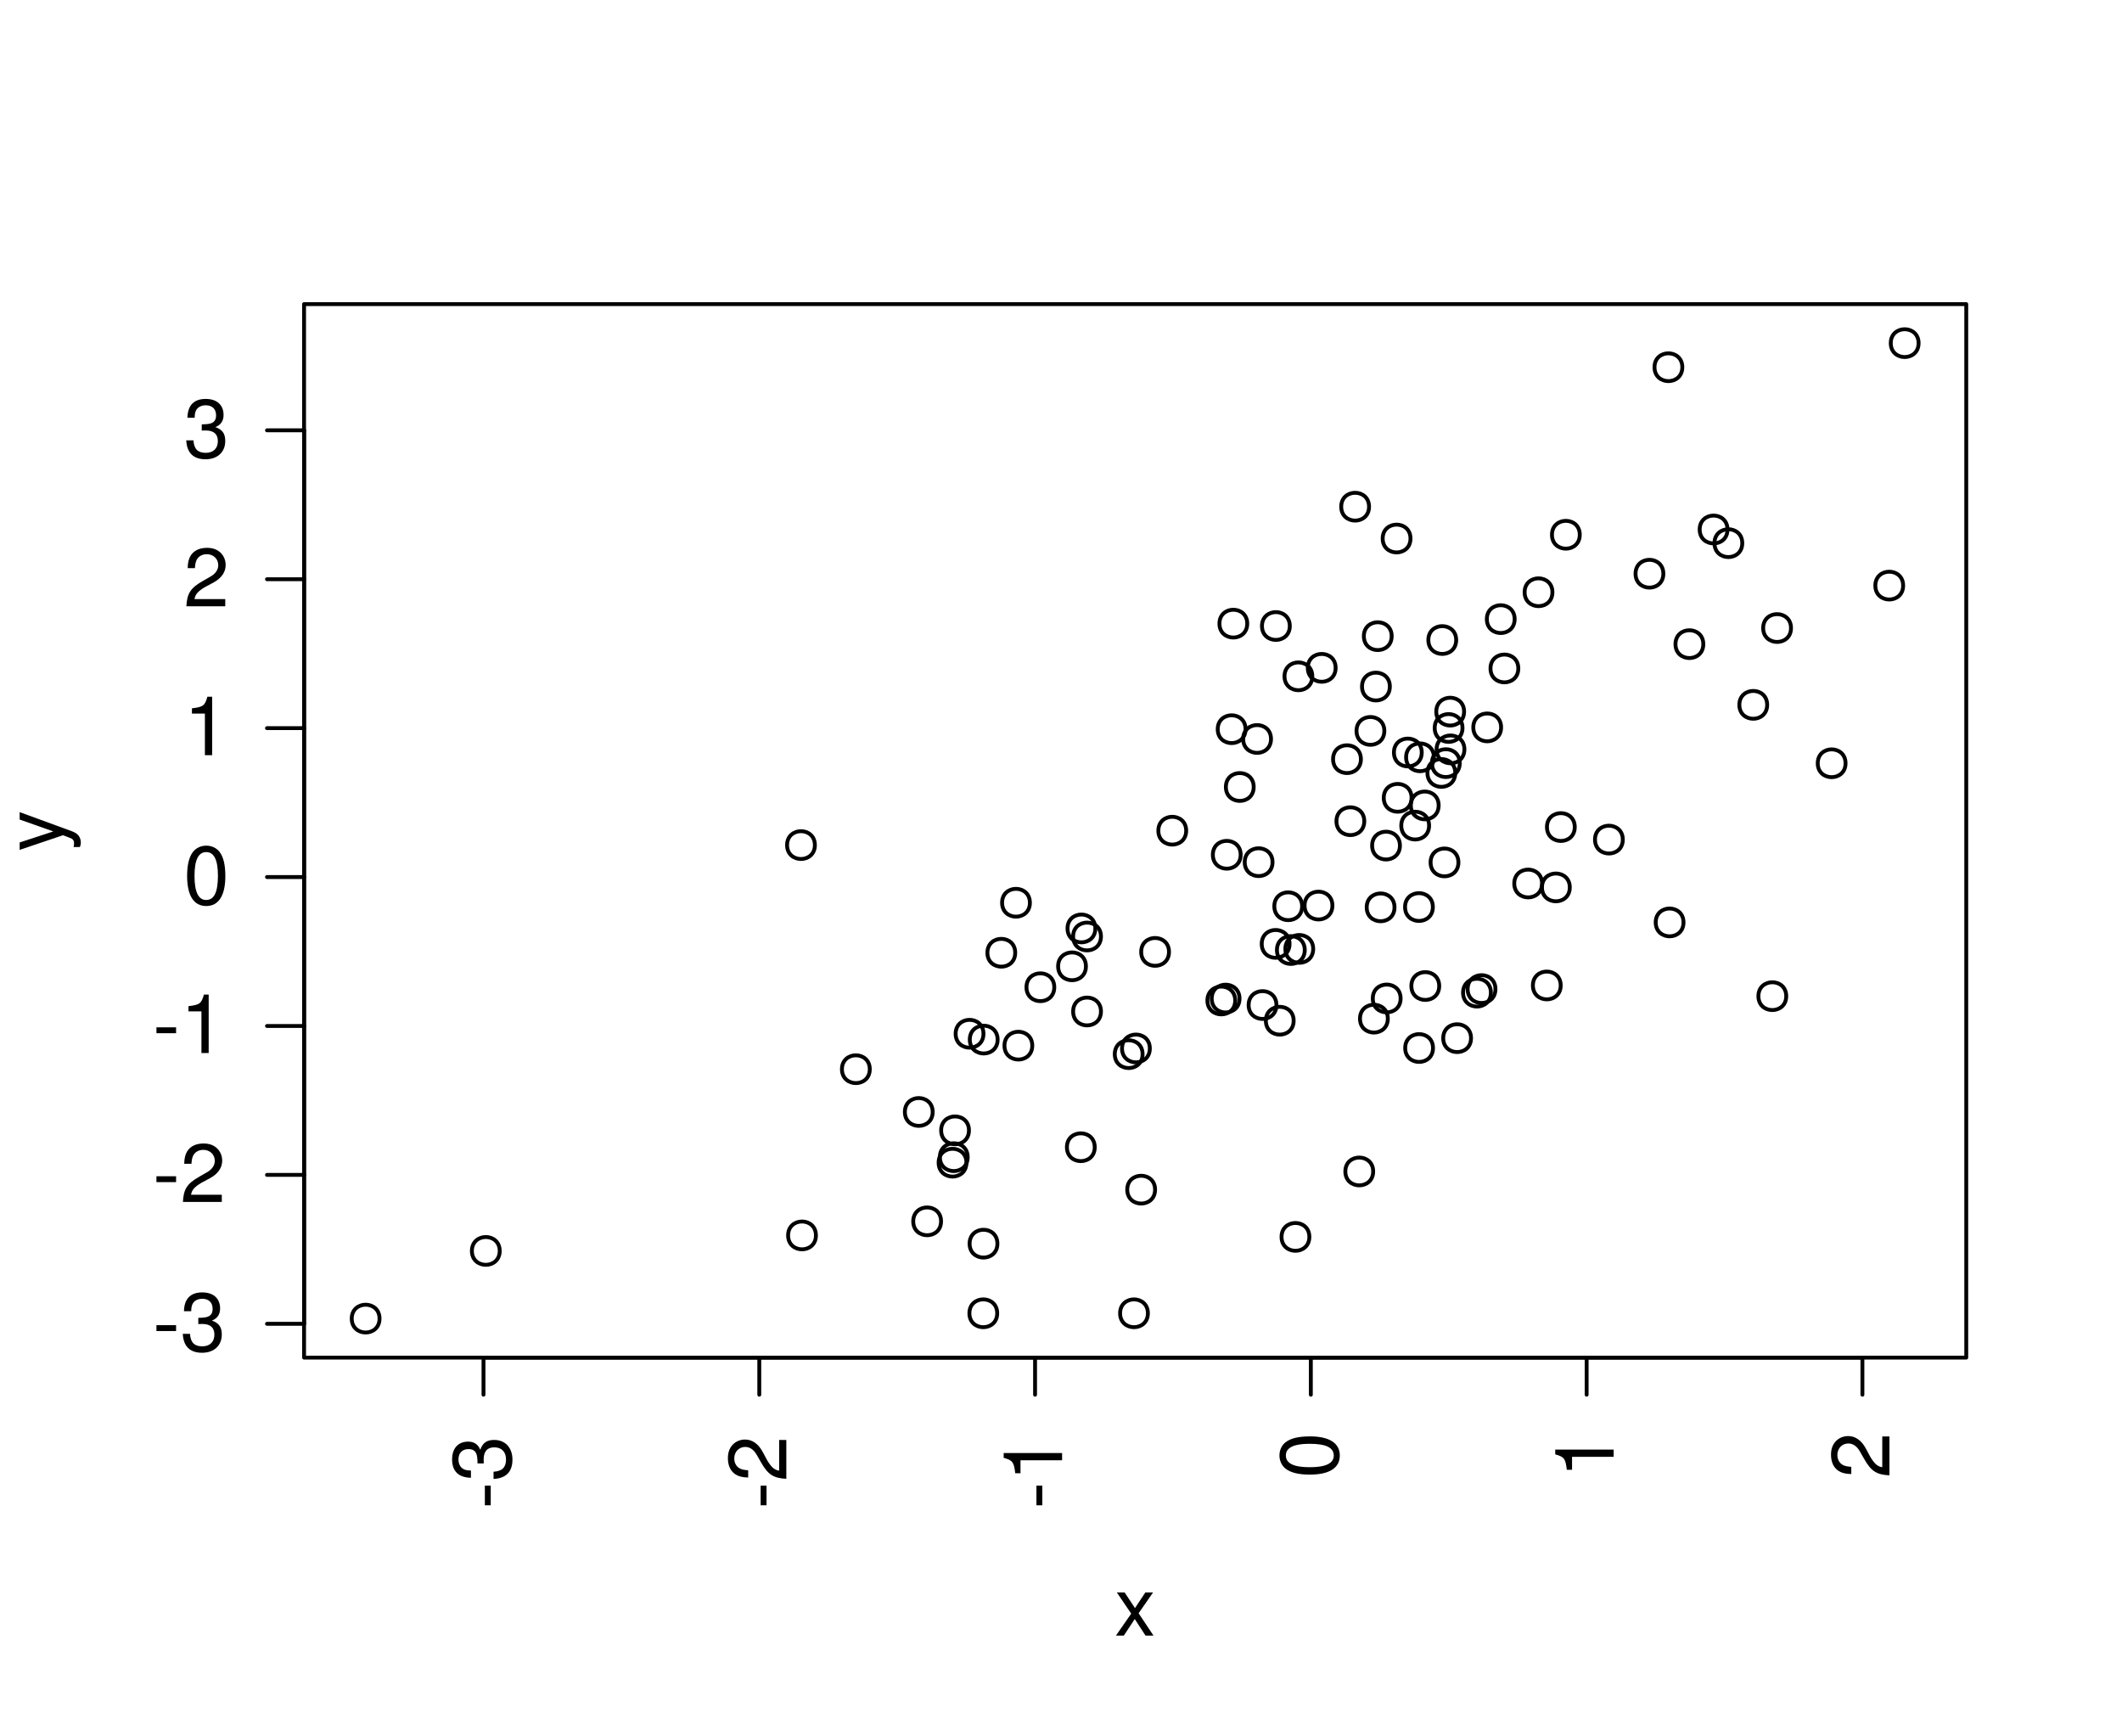 <?xml version="1.0" encoding="UTF-8"?>
<svg xmlns="http://www.w3.org/2000/svg" xmlns:xlink="http://www.w3.org/1999/xlink" width="412pt" height="337pt" viewBox="0 0 412 337" version="1.1">
<defs>
<g>
<symbol overflow="visible" id="glyph0-0">
<path style="stroke:none;" d="M -4.984 -4.547 L -4.984 -0.734 L -3.844 -0.734 L -3.844 -4.547 Z M -4.984 -4.547 "/>
</symbol>
<symbol overflow="visible" id="glyph0-1">
<path style="stroke:none;" d="M -5.203 -3.531 L -5.203 -3.719 L -5.219 -4.297 C -5.219 -5.859 -4.516 -6.656 -3.156 -6.656 C -1.734 -6.656 -0.875 -5.781 -0.875 -4.297 C -0.875 -2.766 -1.641 -2.016 -3.297 -1.922 L -3.297 -0.516 C -2.391 -0.578 -1.797 -0.734 -1.281 -1.016 C -0.188 -1.578 0.375 -2.703 0.375 -4.25 C 0.375 -6.594 -1.031 -8.094 -3.172 -8.094 C -4.609 -8.094 -5.406 -7.531 -5.875 -6.172 C -6.281 -7.234 -7.094 -7.766 -8.219 -7.766 C -10.172 -7.766 -11.344 -6.469 -11.344 -4.297 C -11.344 -2.016 -10.094 -0.797 -7.688 -0.75 L -7.688 -2.156 C -8.375 -2.172 -8.75 -2.234 -9.109 -2.422 C -9.734 -2.734 -10.109 -3.438 -10.109 -4.312 C -10.109 -5.562 -9.375 -6.312 -8.172 -6.312 C -7.375 -6.312 -6.891 -6.031 -6.641 -5.406 C -6.484 -5.031 -6.422 -4.531 -6.406 -3.531 Z M -5.203 -3.531 "/>
</symbol>
<symbol overflow="visible" id="glyph0-2">
<path style="stroke:none;" d="M -1.391 -8.094 L -1.391 -2.125 C -2.312 -2.266 -2.906 -2.781 -3.734 -4.172 L -4.594 -5.781 C -5.453 -7.359 -6.625 -8.172 -8.016 -8.172 C -8.953 -8.172 -9.844 -7.797 -10.453 -7.125 C -11.062 -6.453 -11.344 -5.609 -11.344 -4.547 C -11.344 -3.109 -10.828 -2.031 -9.875 -1.406 C -9.266 -1.016 -8.562 -0.828 -7.406 -0.797 L -7.406 -2.203 C -8.172 -2.25 -8.641 -2.359 -9.016 -2.547 C -9.703 -2.906 -10.109 -3.641 -10.109 -4.5 C -10.109 -5.781 -9.203 -6.734 -7.984 -6.734 C -7.094 -6.734 -6.312 -6.203 -5.75 -5.203 L -4.906 -3.734 C -3.562 -1.359 -2.5 -0.672 0 -0.547 L 0 -8.094 Z M -1.391 -8.094 "/>
</symbol>
<symbol overflow="visible" id="glyph0-3">
<path style="stroke:none;" d="M -8.078 -4.141 L 0 -4.141 L 0 -5.547 L -11.344 -5.547 L -11.344 -4.625 C -9.594 -4.125 -9.359 -3.812 -9.094 -1.625 L -8.078 -1.625 Z M -8.078 -4.141 "/>
</symbol>
<symbol overflow="visible" id="glyph0-4">
<path style="stroke:none;" d="M -11.344 -4.406 C -11.344 -3.344 -10.875 -2.391 -10.094 -1.797 C -9.109 -1.062 -7.578 -0.688 -5.484 -0.688 C -1.656 -0.688 0.375 -1.969 0.375 -4.406 C 0.375 -6.797 -1.656 -8.109 -5.391 -8.109 C -7.594 -8.109 -9.078 -7.766 -10.094 -7.016 C -10.891 -6.422 -11.344 -5.469 -11.344 -4.406 Z M -10.094 -4.406 C -10.094 -5.922 -8.562 -6.672 -5.516 -6.672 C -2.297 -6.672 -0.797 -5.938 -0.797 -4.375 C -0.797 -2.875 -2.375 -2.125 -5.469 -2.125 C -8.578 -2.125 -10.094 -2.875 -10.094 -4.406 Z M -10.094 -4.406 "/>
</symbol>
<symbol overflow="visible" id="glyph0-5">
<path style="stroke:none;" d="M -8.391 -6.203 L -1.859 -3.891 L -8.391 -1.75 L -8.391 -0.312 L 0.031 -3.156 L 1.359 -2.641 C 1.953 -2.438 2.172 -2.125 2.172 -1.562 C 2.172 -1.375 2.141 -1.156 2.078 -0.859 L 3.281 -0.859 C 3.422 -1.141 3.484 -1.406 3.484 -1.766 C 3.484 -2.188 3.344 -2.656 3.094 -3.016 C 2.781 -3.422 2.438 -3.656 1.766 -3.922 L -8.391 -7.641 Z M -8.391 -6.203 "/>
</symbol>
<symbol overflow="visible" id="glyph1-0">
<path style="stroke:none;" d="M 4.547 -4.984 L 0.734 -4.984 L 0.734 -3.844 L 4.547 -3.844 Z M 4.547 -4.984 "/>
</symbol>
<symbol overflow="visible" id="glyph1-1">
<path style="stroke:none;" d="M 3.531 -5.203 L 3.719 -5.203 L 4.297 -5.219 C 5.859 -5.219 6.656 -4.516 6.656 -3.156 C 6.656 -1.734 5.781 -0.875 4.297 -0.875 C 2.766 -0.875 2.016 -1.641 1.922 -3.297 L 0.516 -3.297 C 0.578 -2.391 0.734 -1.797 1.016 -1.281 C 1.578 -0.188 2.703 0.375 4.25 0.375 C 6.594 0.375 8.094 -1.031 8.094 -3.172 C 8.094 -4.609 7.531 -5.406 6.172 -5.875 C 7.234 -6.281 7.766 -7.094 7.766 -8.219 C 7.766 -10.172 6.469 -11.344 4.297 -11.344 C 2.016 -11.344 0.797 -10.094 0.75 -7.688 L 2.156 -7.688 C 2.172 -8.375 2.234 -8.75 2.422 -9.109 C 2.734 -9.734 3.438 -10.109 4.312 -10.109 C 5.562 -10.109 6.312 -9.375 6.312 -8.172 C 6.312 -7.375 6.031 -6.891 5.406 -6.641 C 5.031 -6.484 4.531 -6.422 3.531 -6.406 Z M 3.531 -5.203 "/>
</symbol>
<symbol overflow="visible" id="glyph1-2">
<path style="stroke:none;" d="M 8.094 -1.391 L 2.125 -1.391 C 2.266 -2.312 2.781 -2.906 4.172 -3.734 L 5.781 -4.594 C 7.359 -5.453 8.172 -6.625 8.172 -8.016 C 8.172 -8.953 7.797 -9.844 7.125 -10.453 C 6.453 -11.062 5.609 -11.344 4.547 -11.344 C 3.109 -11.344 2.031 -10.828 1.406 -9.875 C 1.016 -9.266 0.828 -8.562 0.797 -7.406 L 2.203 -7.406 C 2.25 -8.172 2.359 -8.641 2.547 -9.016 C 2.906 -9.703 3.641 -10.109 4.5 -10.109 C 5.781 -10.109 6.734 -9.203 6.734 -7.984 C 6.734 -7.094 6.203 -6.312 5.203 -5.75 L 3.734 -4.906 C 1.359 -3.562 0.672 -2.5 0.547 0 L 8.094 0 Z M 8.094 -1.391 "/>
</symbol>
<symbol overflow="visible" id="glyph1-3">
<path style="stroke:none;" d="M 4.141 -8.078 L 4.141 0 L 5.547 0 L 5.547 -11.344 L 4.625 -11.344 C 4.125 -9.594 3.812 -9.359 1.625 -9.094 L 1.625 -8.078 Z M 4.141 -8.078 "/>
</symbol>
<symbol overflow="visible" id="glyph1-4">
<path style="stroke:none;" d="M 4.406 -11.344 C 3.344 -11.344 2.391 -10.875 1.797 -10.094 C 1.062 -9.109 0.688 -7.578 0.688 -5.484 C 0.688 -1.656 1.969 0.375 4.406 0.375 C 6.797 0.375 8.109 -1.656 8.109 -5.391 C 8.109 -7.594 7.766 -9.078 7.016 -10.094 C 6.422 -10.891 5.469 -11.344 4.406 -11.344 Z M 4.406 -10.094 C 5.922 -10.094 6.672 -8.562 6.672 -5.516 C 6.672 -2.297 5.938 -0.797 4.375 -0.797 C 2.875 -0.797 2.125 -2.375 2.125 -5.469 C 2.125 -8.578 2.875 -10.094 4.406 -10.094 Z M 4.406 -10.094 "/>
</symbol>
<symbol overflow="visible" id="glyph1-5">
<path style="stroke:none;" d="M 4.672 -4.344 L 7.484 -8.391 L 5.984 -8.391 L 3.969 -5.344 L 1.953 -8.391 L 0.438 -8.391 L 3.234 -4.266 L 0.266 0 L 1.797 0 L 3.922 -3.219 L 6.016 0 L 7.562 0 Z M 4.672 -4.344 "/>
</symbol>
</g>
<clipPath id="clip1">
  <path d="M 59.039 59.039 L 382.758 59.039 L 382.758 264.559 L 59.039 264.559 Z M 59.039 59.039 "/>
</clipPath>
</defs>
<g id="surface119">
<rect x="0" y="0" width="412" height="337" style="fill:rgb(100%,100%,100%);fill-opacity:1;stroke:none;"/>
<g clip-path="url(#clip1)" clip-rule="nonzero">
<path style="fill:none;stroke-width:0.75;stroke-linecap:round;stroke-linejoin:round;stroke:rgb(0%,0%,0%);stroke-opacity:1;stroke-miterlimit:10;" d="M 294.789 129.77 C 294.789 133.367 289.391 133.367 289.391 129.77 C 289.391 126.168 294.789 126.168 294.789 129.77 "/>
<path style="fill:none;stroke-width:0.75;stroke-linecap:round;stroke-linejoin:round;stroke:rgb(0%,0%,0%);stroke-opacity:1;stroke-miterlimit:10;" d="M 282.551 150.055 C 282.551 153.656 277.148 153.656 277.148 150.055 C 277.148 146.457 282.551 146.457 282.551 150.055 "/>
<path style="fill:none;stroke-width:0.75;stroke-linecap:round;stroke-linejoin:round;stroke:rgb(0%,0%,0%);stroke-opacity:1;stroke-miterlimit:10;" d="M 168.871 207.566 C 168.871 211.168 163.469 211.168 163.469 207.566 C 163.469 203.969 168.871 203.969 168.871 207.566 "/>
<path style="fill:none;stroke-width:0.75;stroke-linecap:round;stroke-linejoin:round;stroke:rgb(0%,0%,0%);stroke-opacity:1;stroke-miterlimit:10;" d="M 306.723 103.812 C 306.723 107.414 301.324 107.414 301.324 103.812 C 301.324 100.211 306.723 100.211 306.723 103.812 "/>
<path style="fill:none;stroke-width:0.75;stroke-linecap:round;stroke-linejoin:round;stroke:rgb(0%,0%,0%);stroke-opacity:1;stroke-miterlimit:10;" d="M 212.668 180.242 C 212.668 183.84 207.266 183.84 207.266 180.242 C 207.266 176.641 212.668 176.641 212.668 180.242 "/>
<path style="fill:none;stroke-width:0.75;stroke-linecap:round;stroke-linejoin:round;stroke:rgb(0%,0%,0%);stroke-opacity:1;stroke-miterlimit:10;" d="M 200.422 202.996 C 200.422 206.594 195.023 206.594 195.023 202.996 C 195.023 199.395 200.422 199.395 200.422 202.996 "/>
<path style="fill:none;stroke-width:0.75;stroke-linecap:round;stroke-linejoin:round;stroke:rgb(0%,0%,0%);stroke-opacity:1;stroke-miterlimit:10;" d="M 326.863 179.07 C 326.863 182.672 321.465 182.672 321.465 179.07 C 321.465 175.473 326.863 175.473 326.863 179.07 "/>
<path style="fill:none;stroke-width:0.75;stroke-linecap:round;stroke-linejoin:round;stroke:rgb(0%,0%,0%);stroke-opacity:1;stroke-miterlimit:10;" d="M 187.641 225.715 C 187.641 229.316 182.242 229.316 182.242 225.715 C 182.242 222.117 187.641 222.117 187.641 225.715 "/>
<path style="fill:none;stroke-width:0.75;stroke-linecap:round;stroke-linejoin:round;stroke:rgb(0%,0%,0%);stroke-opacity:1;stroke-miterlimit:10;" d="M 283.418 148.148 C 283.418 151.75 278.02 151.75 278.02 148.148 C 278.02 144.551 283.418 144.551 283.418 148.148 "/>
<path style="fill:none;stroke-width:0.75;stroke-linecap:round;stroke-linejoin:round;stroke:rgb(0%,0%,0%);stroke-opacity:1;stroke-miterlimit:10;" d="M 330.707 125.051 C 330.707 128.652 325.305 128.652 325.305 125.051 C 325.305 121.453 330.707 121.453 330.707 125.051 "/>
<path style="fill:none;stroke-width:0.75;stroke-linecap:round;stroke-linejoin:round;stroke:rgb(0%,0%,0%);stroke-opacity:1;stroke-miterlimit:10;" d="M 278.406 147.02 C 278.406 150.617 273.004 150.617 273.004 147.02 C 273.004 143.418 278.406 143.418 278.406 147.02 "/>
<path style="fill:none;stroke-width:0.75;stroke-linecap:round;stroke-linejoin:round;stroke:rgb(0%,0%,0%);stroke-opacity:1;stroke-miterlimit:10;" d="M 290.352 192.016 C 290.352 195.613 284.953 195.613 284.953 192.016 C 284.953 188.414 290.352 188.414 290.352 192.016 "/>
<path style="fill:none;stroke-width:0.75;stroke-linecap:round;stroke-linejoin:round;stroke:rgb(0%,0%,0%);stroke-opacity:1;stroke-miterlimit:10;" d="M 283.953 141.324 C 283.953 144.926 278.555 144.926 278.555 141.324 C 278.555 137.727 283.953 137.727 283.953 141.324 "/>
<path style="fill:none;stroke-width:0.75;stroke-linecap:round;stroke-linejoin:round;stroke:rgb(0%,0%,0%);stroke-opacity:1;stroke-miterlimit:10;" d="M 278.199 176.086 C 278.199 179.688 272.801 179.688 272.801 176.086 C 272.801 172.488 278.199 172.488 278.199 176.086 "/>
<path style="fill:none;stroke-width:0.75;stroke-linecap:round;stroke-linejoin:round;stroke:rgb(0%,0%,0%);stroke-opacity:1;stroke-miterlimit:10;" d="M 279.43 191.418 C 279.43 195.02 274.027 195.02 274.027 191.418 C 274.027 187.82 279.43 187.82 279.43 191.418 "/>
<path style="fill:none;stroke-width:0.75;stroke-linecap:round;stroke-linejoin:round;stroke:rgb(0%,0%,0%);stroke-opacity:1;stroke-miterlimit:10;" d="M 291.449 141.211 C 291.449 144.812 286.051 144.812 286.051 141.211 C 286.051 137.609 291.449 137.609 291.449 141.211 "/>
<path style="fill:none;stroke-width:0.75;stroke-linecap:round;stroke-linejoin:round;stroke:rgb(0%,0%,0%);stroke-opacity:1;stroke-miterlimit:10;" d="M 212.551 222.715 C 212.551 226.316 207.148 226.316 207.148 222.715 C 207.148 219.117 212.551 219.117 212.551 222.715 "/>
<path style="fill:none;stroke-width:0.75;stroke-linecap:round;stroke-linejoin:round;stroke:rgb(0%,0%,0%);stroke-opacity:1;stroke-miterlimit:10;" d="M 193.613 254.953 C 193.613 258.555 188.215 258.555 188.215 254.953 C 188.215 251.352 193.613 251.352 193.613 254.953 "/>
<path style="fill:none;stroke-width:0.75;stroke-linecap:round;stroke-linejoin:round;stroke:rgb(0%,0%,0%);stroke-opacity:1;stroke-miterlimit:10;" d="M 266.609 227.418 C 266.609 231.02 261.207 231.02 261.207 227.418 C 261.207 223.82 266.609 223.82 266.609 227.418 "/>
<path style="fill:none;stroke-width:0.75;stroke-linecap:round;stroke-linejoin:round;stroke:rgb(0%,0%,0%);stroke-opacity:1;stroke-miterlimit:10;" d="M 240.883 165.941 C 240.883 169.539 235.484 169.539 235.484 165.941 C 235.484 162.34 240.883 162.34 240.883 165.941 "/>
<path style="fill:none;stroke-width:0.75;stroke-linecap:round;stroke-linejoin:round;stroke:rgb(0%,0%,0%);stroke-opacity:1;stroke-miterlimit:10;" d="M 254.793 131.297 C 254.793 134.898 249.395 134.898 249.395 131.297 C 249.395 127.695 254.793 127.695 254.793 131.297 "/>
<path style="fill:none;stroke-width:0.75;stroke-linecap:round;stroke-linejoin:round;stroke:rgb(0%,0%,0%);stroke-opacity:1;stroke-miterlimit:10;" d="M 181.086 215.871 C 181.086 219.469 175.688 219.469 175.688 215.871 C 175.688 212.27 181.086 212.27 181.086 215.871 "/>
<path style="fill:none;stroke-width:0.75;stroke-linecap:round;stroke-linejoin:round;stroke:rgb(0%,0%,0%);stroke-opacity:1;stroke-miterlimit:10;" d="M 197.109 184.961 C 197.109 188.562 191.711 188.562 191.711 184.961 C 191.711 181.363 197.109 181.363 197.109 184.961 "/>
<path style="fill:none;stroke-width:0.75;stroke-linecap:round;stroke-linejoin:round;stroke:rgb(0%,0%,0%);stroke-opacity:1;stroke-miterlimit:10;" d="M 182.711 237.102 C 182.711 240.703 177.309 240.703 177.309 237.102 C 177.309 233.504 182.711 233.504 182.711 237.102 "/>
<path style="fill:none;stroke-width:0.75;stroke-linecap:round;stroke-linejoin:round;stroke:rgb(0%,0%,0%);stroke-opacity:1;stroke-miterlimit:10;" d="M 73.691 255.984 C 73.691 259.586 68.293 259.586 68.293 255.984 C 68.293 252.387 73.691 252.387 73.691 255.984 "/>
<path style="fill:none;stroke-width:0.75;stroke-linecap:round;stroke-linejoin:round;stroke:rgb(0%,0%,0%);stroke-opacity:1;stroke-miterlimit:10;" d="M 284.324 145.48 C 284.324 149.082 278.926 149.082 278.926 145.48 C 278.926 141.879 284.324 141.879 284.324 145.48 "/>
<path style="fill:none;stroke-width:0.75;stroke-linecap:round;stroke-linejoin:round;stroke:rgb(0%,0%,0%);stroke-opacity:1;stroke-miterlimit:10;" d="M 224.266 230.949 C 224.266 234.551 218.863 234.551 218.863 230.949 C 218.863 227.352 224.266 227.352 224.266 230.949 "/>
<path style="fill:none;stroke-width:0.75;stroke-linecap:round;stroke-linejoin:round;stroke:rgb(0%,0%,0%);stroke-opacity:1;stroke-miterlimit:10;" d="M 305.75 160.559 C 305.75 164.16 300.352 164.16 300.352 160.559 C 300.352 156.961 305.75 156.961 305.75 160.559 "/>
<path style="fill:none;stroke-width:0.75;stroke-linecap:round;stroke-linejoin:round;stroke:rgb(0%,0%,0%);stroke-opacity:1;stroke-miterlimit:10;" d="M 343.105 136.836 C 343.105 140.434 337.707 140.434 337.707 136.836 C 337.707 133.234 343.105 133.234 343.105 136.836 "/>
<path style="fill:none;stroke-width:0.75;stroke-linecap:round;stroke-linejoin:round;stroke:rgb(0%,0%,0%);stroke-opacity:1;stroke-miterlimit:10;" d="M 335.406 102.793 C 335.406 106.395 330.004 106.395 330.004 102.793 C 330.004 99.191 335.406 99.191 335.406 102.793 "/>
<path style="fill:none;stroke-width:0.75;stroke-linecap:round;stroke-linejoin:round;stroke:rgb(0%,0%,0%);stroke-opacity:1;stroke-miterlimit:10;" d="M 326.633 71.289 C 326.633 74.891 321.234 74.891 321.234 71.289 C 321.234 67.691 326.633 67.691 326.633 71.289 "/>
<path style="fill:none;stroke-width:0.75;stroke-linecap:round;stroke-linejoin:round;stroke:rgb(0%,0%,0%);stroke-opacity:1;stroke-miterlimit:10;" d="M 97.023 242.848 C 97.023 246.445 91.621 246.445 91.621 242.848 C 91.621 239.246 97.023 239.246 97.023 242.848 "/>
<path style="fill:none;stroke-width:0.75;stroke-linecap:round;stroke-linejoin:round;stroke:rgb(0%,0%,0%);stroke-opacity:1;stroke-miterlimit:10;" d="M 252.816 175.934 C 252.816 179.531 247.418 179.531 247.418 175.934 C 247.418 172.332 252.816 172.332 252.816 175.934 "/>
<path style="fill:none;stroke-width:0.75;stroke-linecap:round;stroke-linejoin:round;stroke:rgb(0%,0%,0%);stroke-opacity:1;stroke-miterlimit:10;" d="M 213.758 181.805 C 213.758 185.406 208.355 185.406 208.355 181.805 C 208.355 178.207 213.758 178.207 213.758 181.805 "/>
<path style="fill:none;stroke-width:0.75;stroke-linecap:round;stroke-linejoin:round;stroke:rgb(0%,0%,0%);stroke-opacity:1;stroke-miterlimit:10;" d="M 193.652 241.438 C 193.652 245.039 188.254 245.039 188.254 241.438 C 188.254 237.836 193.652 237.836 193.652 241.438 "/>
<path style="fill:none;stroke-width:0.75;stroke-linecap:round;stroke-linejoin:round;stroke:rgb(0%,0%,0%);stroke-opacity:1;stroke-miterlimit:10;" d="M 270.203 123.5 C 270.203 127.102 264.801 127.102 264.801 123.5 C 264.801 119.902 270.203 119.902 270.203 123.5 "/>
<path style="fill:none;stroke-width:0.75;stroke-linecap:round;stroke-linejoin:round;stroke:rgb(0%,0%,0%);stroke-opacity:1;stroke-miterlimit:10;" d="M 199.961 175.254 C 199.961 178.855 194.562 178.855 194.562 175.254 C 194.562 171.652 199.961 171.652 199.961 175.254 "/>
<path style="fill:none;stroke-width:0.75;stroke-linecap:round;stroke-linejoin:round;stroke:rgb(0%,0%,0%);stroke-opacity:1;stroke-miterlimit:10;" d="M 269.848 133.281 C 269.848 136.883 264.445 136.883 264.445 133.281 C 264.445 129.684 269.848 129.684 269.848 133.281 "/>
<path style="fill:none;stroke-width:0.75;stroke-linecap:round;stroke-linejoin:round;stroke:rgb(0%,0%,0%);stroke-opacity:1;stroke-miterlimit:10;" d="M 250.375 183.242 C 250.375 186.844 244.973 186.844 244.973 183.242 C 244.973 179.641 250.375 179.641 250.375 183.242 "/>
<path style="fill:none;stroke-width:0.75;stroke-linecap:round;stroke-linejoin:round;stroke:rgb(0%,0%,0%);stroke-opacity:1;stroke-miterlimit:10;" d="M 226.969 184.793 C 226.969 188.395 221.57 188.395 221.57 184.793 C 221.57 181.195 226.969 181.195 226.969 184.793 "/>
<path style="fill:none;stroke-width:0.75;stroke-linecap:round;stroke-linejoin:round;stroke:rgb(0%,0%,0%);stroke-opacity:1;stroke-miterlimit:10;" d="M 243.414 152.781 C 243.414 156.383 238.012 156.383 238.012 152.781 C 238.012 149.18 243.414 149.18 243.414 152.781 "/>
<path style="fill:none;stroke-width:0.75;stroke-linecap:round;stroke-linejoin:round;stroke:rgb(0%,0%,0%);stroke-opacity:1;stroke-miterlimit:10;" d="M 338.273 105.445 C 338.273 109.047 332.875 109.047 332.875 105.445 C 332.875 101.844 338.273 101.844 338.273 105.445 "/>
<path style="fill:none;stroke-width:0.75;stroke-linecap:round;stroke-linejoin:round;stroke:rgb(0%,0%,0%);stroke-opacity:1;stroke-miterlimit:10;" d="M 241.832 141.562 C 241.832 145.16 236.43 145.16 236.43 141.562 C 236.43 137.961 241.832 137.961 241.832 141.562 "/>
<path style="fill:none;stroke-width:0.75;stroke-linecap:round;stroke-linejoin:round;stroke:rgb(0%,0%,0%);stroke-opacity:1;stroke-miterlimit:10;" d="M 269.453 197.754 C 269.453 201.355 264.051 201.355 264.051 197.754 C 264.051 194.152 269.453 194.152 269.453 197.754 "/>
<path style="fill:none;stroke-width:0.75;stroke-linecap:round;stroke-linejoin:round;stroke:rgb(0%,0%,0%);stroke-opacity:1;stroke-miterlimit:10;" d="M 247.828 195.113 C 247.828 198.711 242.43 198.711 242.43 195.113 C 242.43 191.512 247.828 191.512 247.828 195.113 "/>
<path style="fill:none;stroke-width:0.75;stroke-linecap:round;stroke-linejoin:round;stroke:rgb(0%,0%,0%);stroke-opacity:1;stroke-miterlimit:10;" d="M 322.949 111.379 C 322.949 114.977 317.551 114.977 317.551 111.379 C 317.551 107.777 322.949 107.777 322.949 111.379 "/>
<path style="fill:none;stroke-width:0.75;stroke-linecap:round;stroke-linejoin:round;stroke:rgb(0%,0%,0%);stroke-opacity:1;stroke-miterlimit:10;" d="M 210.84 187.594 C 210.84 191.195 205.441 191.195 205.441 187.594 C 205.441 183.996 210.84 183.996 210.84 187.594 "/>
<path style="fill:none;stroke-width:0.75;stroke-linecap:round;stroke-linejoin:round;stroke:rgb(0%,0%,0%);stroke-opacity:1;stroke-miterlimit:10;" d="M 315.078 162.992 C 315.078 166.594 309.68 166.594 309.68 162.992 C 309.68 159.395 315.078 159.395 315.078 162.992 "/>
<path style="fill:none;stroke-width:0.75;stroke-linecap:round;stroke-linejoin:round;stroke:rgb(0%,0%,0%);stroke-opacity:1;stroke-miterlimit:10;" d="M 254.965 184.215 C 254.965 187.812 249.566 187.812 249.566 184.215 C 249.566 180.613 254.965 180.613 254.965 184.215 "/>
<path style="fill:none;stroke-width:0.75;stroke-linecap:round;stroke-linejoin:round;stroke:rgb(0%,0%,0%);stroke-opacity:1;stroke-miterlimit:10;" d="M 278.227 203.457 C 278.227 207.055 272.828 207.055 272.828 203.457 C 272.828 199.855 278.227 199.855 278.227 203.457 "/>
<path style="fill:none;stroke-width:0.75;stroke-linecap:round;stroke-linejoin:round;stroke:rgb(0%,0%,0%);stroke-opacity:1;stroke-miterlimit:10;" d="M 283.16 167.426 C 283.16 171.023 277.758 171.023 277.758 167.426 C 277.758 163.824 283.16 163.824 283.16 167.426 "/>
<path style="fill:none;stroke-width:0.75;stroke-linecap:round;stroke-linejoin:round;stroke:rgb(0%,0%,0%);stroke-opacity:1;stroke-miterlimit:10;" d="M 273.855 104.547 C 273.855 108.145 268.457 108.145 268.457 104.547 C 268.457 100.945 273.855 100.945 273.855 104.547 "/>
<path style="fill:none;stroke-width:0.75;stroke-linecap:round;stroke-linejoin:round;stroke:rgb(0%,0%,0%);stroke-opacity:1;stroke-miterlimit:10;" d="M 270.754 176.145 C 270.754 179.746 265.355 179.746 265.355 176.145 C 265.355 172.547 270.754 172.547 270.754 176.145 "/>
<path style="fill:none;stroke-width:0.75;stroke-linecap:round;stroke-linejoin:round;stroke:rgb(0%,0%,0%);stroke-opacity:1;stroke-miterlimit:10;" d="M 276.039 146.082 C 276.039 149.684 270.641 149.684 270.641 146.082 C 270.641 142.484 276.039 142.484 276.039 146.082 "/>
<path style="fill:none;stroke-width:0.75;stroke-linecap:round;stroke-linejoin:round;stroke:rgb(0%,0%,0%);stroke-opacity:1;stroke-miterlimit:10;" d="M 264.227 147.383 C 264.227 150.98 258.824 150.98 258.824 147.383 C 258.824 143.781 264.227 143.781 264.227 147.383 "/>
<path style="fill:none;stroke-width:0.75;stroke-linecap:round;stroke-linejoin:round;stroke:rgb(0%,0%,0%);stroke-opacity:1;stroke-miterlimit:10;" d="M 358.324 148.176 C 358.324 151.777 352.926 151.777 352.926 148.176 C 352.926 144.578 358.324 144.578 358.324 148.176 "/>
<path style="fill:none;stroke-width:0.75;stroke-linecap:round;stroke-linejoin:round;stroke:rgb(0%,0%,0%);stroke-opacity:1;stroke-miterlimit:10;" d="M 282.727 124.25 C 282.727 127.852 277.324 127.852 277.324 124.25 C 277.324 120.652 282.727 120.652 282.727 124.25 "/>
<path style="fill:none;stroke-width:0.75;stroke-linecap:round;stroke-linejoin:round;stroke:rgb(0%,0%,0%);stroke-opacity:1;stroke-miterlimit:10;" d="M 264.883 159.422 C 264.883 163.023 259.48 163.023 259.48 159.422 C 259.48 155.824 264.883 155.824 264.883 159.422 "/>
<path style="fill:none;stroke-width:0.75;stroke-linecap:round;stroke-linejoin:round;stroke:rgb(0%,0%,0%);stroke-opacity:1;stroke-miterlimit:10;" d="M 246.773 143.461 C 246.773 147.059 241.371 147.059 241.371 143.461 C 241.371 139.859 246.773 139.859 246.773 143.461 "/>
<path style="fill:none;stroke-width:0.75;stroke-linecap:round;stroke-linejoin:round;stroke:rgb(0%,0%,0%);stroke-opacity:1;stroke-miterlimit:10;" d="M 193.695 201.816 C 193.695 205.418 188.293 205.418 188.293 201.816 C 188.293 198.219 193.695 198.219 193.695 201.816 "/>
<path style="fill:none;stroke-width:0.75;stroke-linecap:round;stroke-linejoin:round;stroke:rgb(0%,0%,0%);stroke-opacity:1;stroke-miterlimit:10;" d="M 253.328 184.434 C 253.328 188.031 247.926 188.031 247.926 184.434 C 247.926 180.832 253.328 180.832 253.328 184.434 "/>
<path style="fill:none;stroke-width:0.75;stroke-linecap:round;stroke-linejoin:round;stroke:rgb(0%,0%,0%);stroke-opacity:1;stroke-miterlimit:10;" d="M 250.422 121.531 C 250.422 125.129 245.02 125.129 245.02 121.531 C 245.02 117.93 250.422 117.93 250.422 121.531 "/>
<path style="fill:none;stroke-width:0.75;stroke-linecap:round;stroke-linejoin:round;stroke:rgb(0%,0%,0%);stroke-opacity:1;stroke-miterlimit:10;" d="M 277.465 160.277 C 277.465 163.875 272.066 163.875 272.066 160.277 C 272.066 156.676 277.465 156.676 277.465 160.277 "/>
<path style="fill:none;stroke-width:0.75;stroke-linecap:round;stroke-linejoin:round;stroke:rgb(0%,0%,0%);stroke-opacity:1;stroke-miterlimit:10;" d="M 294.078 120.191 C 294.078 123.793 288.68 123.793 288.68 120.191 C 288.68 116.594 294.078 116.594 294.078 120.191 "/>
<path style="fill:none;stroke-width:0.75;stroke-linecap:round;stroke-linejoin:round;stroke:rgb(0%,0%,0%);stroke-opacity:1;stroke-miterlimit:10;" d="M 222.871 254.953 C 222.871 258.555 217.473 258.555 217.473 254.953 C 217.473 251.355 222.871 251.355 222.871 254.953 "/>
<path style="fill:none;stroke-width:0.75;stroke-linecap:round;stroke-linejoin:round;stroke:rgb(0%,0%,0%);stroke-opacity:1;stroke-miterlimit:10;" d="M 188.129 219.438 C 188.129 223.039 182.73 223.039 182.73 219.438 C 182.73 215.836 188.129 215.836 188.129 219.438 "/>
<path style="fill:none;stroke-width:0.75;stroke-linecap:round;stroke-linejoin:round;stroke:rgb(0%,0%,0%);stroke-opacity:1;stroke-miterlimit:10;" d="M 223.246 203.543 C 223.246 207.141 217.848 207.141 217.848 203.543 C 217.848 199.941 223.246 199.941 223.246 203.543 "/>
<path style="fill:none;stroke-width:0.75;stroke-linecap:round;stroke-linejoin:round;stroke:rgb(0%,0%,0%);stroke-opacity:1;stroke-miterlimit:10;" d="M 279.324 156.359 C 279.324 159.961 273.926 159.961 273.926 156.359 C 273.926 152.762 279.324 152.762 279.324 156.359 "/>
<path style="fill:none;stroke-width:0.75;stroke-linecap:round;stroke-linejoin:round;stroke:rgb(0%,0%,0%);stroke-opacity:1;stroke-miterlimit:10;" d="M 284.262 138.152 C 284.262 141.754 278.859 141.754 278.859 138.152 C 278.859 134.551 284.262 134.551 284.262 138.152 "/>
<path style="fill:none;stroke-width:0.75;stroke-linecap:round;stroke-linejoin:round;stroke:rgb(0%,0%,0%);stroke-opacity:1;stroke-miterlimit:10;" d="M 158.418 239.836 C 158.418 243.438 153.016 243.438 153.016 239.836 C 153.016 236.234 158.418 236.234 158.418 239.836 "/>
<path style="fill:none;stroke-width:0.75;stroke-linecap:round;stroke-linejoin:round;stroke:rgb(0%,0%,0%);stroke-opacity:1;stroke-miterlimit:10;" d="M 251.172 198.156 C 251.172 201.754 245.773 201.754 245.773 198.156 C 245.773 194.555 251.172 194.555 251.172 198.156 "/>
<path style="fill:none;stroke-width:0.75;stroke-linecap:round;stroke-linejoin:round;stroke:rgb(0%,0%,0%);stroke-opacity:1;stroke-miterlimit:10;" d="M 303.02 191.312 C 303.02 194.91 297.621 194.91 297.621 191.312 C 297.621 187.711 303.02 187.711 303.02 191.312 "/>
<path style="fill:none;stroke-width:0.75;stroke-linecap:round;stroke-linejoin:round;stroke:rgb(0%,0%,0%);stroke-opacity:1;stroke-miterlimit:10;" d="M 254.219 240.125 C 254.219 243.723 248.82 243.723 248.82 240.125 C 248.82 236.523 254.219 236.523 254.219 240.125 "/>
<path style="fill:none;stroke-width:0.75;stroke-linecap:round;stroke-linejoin:round;stroke:rgb(0%,0%,0%);stroke-opacity:1;stroke-miterlimit:10;" d="M 242.16 121.066 C 242.16 124.668 236.762 124.668 236.762 121.066 C 236.762 117.469 242.16 117.469 242.16 121.066 "/>
<path style="fill:none;stroke-width:0.75;stroke-linecap:round;stroke-linejoin:round;stroke:rgb(0%,0%,0%);stroke-opacity:1;stroke-miterlimit:10;" d="M 190.945 200.688 C 190.945 204.289 185.543 204.289 185.543 200.688 C 185.543 197.086 190.945 197.086 190.945 200.688 "/>
<path style="fill:none;stroke-width:0.75;stroke-linecap:round;stroke-linejoin:round;stroke:rgb(0%,0%,0%);stroke-opacity:1;stroke-miterlimit:10;" d="M 204.695 191.656 C 204.695 195.258 199.297 195.258 199.297 191.656 C 199.297 188.055 204.695 188.055 204.695 191.656 "/>
<path style="fill:none;stroke-width:0.75;stroke-linecap:round;stroke-linejoin:round;stroke:rgb(0%,0%,0%);stroke-opacity:1;stroke-miterlimit:10;" d="M 369.508 113.684 C 369.508 117.285 364.109 117.285 364.109 113.684 C 364.109 110.086 369.508 110.086 369.508 113.684 "/>
<path style="fill:none;stroke-width:0.75;stroke-linecap:round;stroke-linejoin:round;stroke:rgb(0%,0%,0%);stroke-opacity:1;stroke-miterlimit:10;" d="M 372.508 66.613 C 372.508 70.215 367.105 70.215 367.105 66.613 C 367.105 63.016 372.508 63.016 372.508 66.613 "/>
<path style="fill:none;stroke-width:0.75;stroke-linecap:round;stroke-linejoin:round;stroke:rgb(0%,0%,0%);stroke-opacity:1;stroke-miterlimit:10;" d="M 187.883 224.645 C 187.883 228.246 182.484 228.246 182.484 224.645 C 182.484 221.047 187.883 221.047 187.883 224.645 "/>
<path style="fill:none;stroke-width:0.75;stroke-linecap:round;stroke-linejoin:round;stroke:rgb(0%,0%,0%);stroke-opacity:1;stroke-miterlimit:10;" d="M 285.609 201.543 C 285.609 205.141 280.211 205.141 280.211 201.543 C 280.211 197.941 285.609 197.941 285.609 201.543 "/>
<path style="fill:none;stroke-width:0.75;stroke-linecap:round;stroke-linejoin:round;stroke:rgb(0%,0%,0%);stroke-opacity:1;stroke-miterlimit:10;" d="M 271.805 164.156 C 271.805 167.754 266.406 167.754 266.406 164.156 C 266.406 160.555 271.805 160.555 271.805 164.156 "/>
<path style="fill:none;stroke-width:0.75;stroke-linecap:round;stroke-linejoin:round;stroke:rgb(0%,0%,0%);stroke-opacity:1;stroke-miterlimit:10;" d="M 240.66 193.855 C 240.66 197.457 235.262 197.457 235.262 193.855 C 235.262 190.258 240.66 190.258 240.66 193.855 "/>
<path style="fill:none;stroke-width:0.75;stroke-linecap:round;stroke-linejoin:round;stroke:rgb(0%,0%,0%);stroke-opacity:1;stroke-miterlimit:10;" d="M 289.465 192.707 C 289.465 196.305 284.062 196.305 284.062 192.707 C 284.062 189.105 289.465 189.105 289.465 192.707 "/>
<path style="fill:none;stroke-width:0.75;stroke-linecap:round;stroke-linejoin:round;stroke:rgb(0%,0%,0%);stroke-opacity:1;stroke-miterlimit:10;" d="M 301.414 114.977 C 301.414 118.574 296.016 118.574 296.016 114.977 C 296.016 111.375 301.414 111.375 301.414 114.977 "/>
<path style="fill:none;stroke-width:0.75;stroke-linecap:round;stroke-linejoin:round;stroke:rgb(0%,0%,0%);stroke-opacity:1;stroke-miterlimit:10;" d="M 213.758 196.363 C 213.758 199.965 208.355 199.965 208.355 196.363 C 208.355 192.762 213.758 192.762 213.758 196.363 "/>
<path style="fill:none;stroke-width:0.75;stroke-linecap:round;stroke-linejoin:round;stroke:rgb(0%,0%,0%);stroke-opacity:1;stroke-miterlimit:10;" d="M 346.809 193.387 C 346.809 196.988 341.406 196.988 341.406 193.387 C 341.406 189.789 346.809 189.789 346.809 193.387 "/>
<path style="fill:none;stroke-width:0.75;stroke-linecap:round;stroke-linejoin:round;stroke:rgb(0%,0%,0%);stroke-opacity:1;stroke-miterlimit:10;" d="M 274.066 154.887 C 274.066 158.484 268.664 158.484 268.664 154.887 C 268.664 151.285 274.066 151.285 274.066 154.887 "/>
<path style="fill:none;stroke-width:0.75;stroke-linecap:round;stroke-linejoin:round;stroke:rgb(0%,0%,0%);stroke-opacity:1;stroke-miterlimit:10;" d="M 239.824 194.227 C 239.824 197.828 234.426 197.828 234.426 194.227 C 234.426 190.625 239.824 190.625 239.824 194.227 "/>
<path style="fill:none;stroke-width:0.75;stroke-linecap:round;stroke-linejoin:round;stroke:rgb(0%,0%,0%);stroke-opacity:1;stroke-miterlimit:10;" d="M 247.07 167.379 C 247.07 170.98 241.672 170.98 241.672 167.379 C 241.672 163.777 247.07 163.777 247.07 167.379 "/>
<path style="fill:none;stroke-width:0.75;stroke-linecap:round;stroke-linejoin:round;stroke:rgb(0%,0%,0%);stroke-opacity:1;stroke-miterlimit:10;" d="M 258.695 175.801 C 258.695 179.398 253.293 179.398 253.293 175.801 C 253.293 172.199 258.695 172.199 258.695 175.801 "/>
<path style="fill:none;stroke-width:0.75;stroke-linecap:round;stroke-linejoin:round;stroke:rgb(0%,0%,0%);stroke-opacity:1;stroke-miterlimit:10;" d="M 347.734 121.926 C 347.734 125.523 342.332 125.523 342.332 121.926 C 342.332 118.324 347.734 118.324 347.734 121.926 "/>
<path style="fill:none;stroke-width:0.75;stroke-linecap:round;stroke-linejoin:round;stroke:rgb(0%,0%,0%);stroke-opacity:1;stroke-miterlimit:10;" d="M 271.938 193.836 C 271.938 197.434 266.535 197.434 266.535 193.836 C 266.535 190.234 271.938 190.234 271.938 193.836 "/>
<path style="fill:none;stroke-width:0.75;stroke-linecap:round;stroke-linejoin:round;stroke:rgb(0%,0%,0%);stroke-opacity:1;stroke-miterlimit:10;" d="M 158.215 164.059 C 158.215 167.66 152.816 167.66 152.816 164.059 C 152.816 160.461 158.215 160.461 158.215 164.059 "/>
<path style="fill:none;stroke-width:0.75;stroke-linecap:round;stroke-linejoin:round;stroke:rgb(0%,0%,0%);stroke-opacity:1;stroke-miterlimit:10;" d="M 268.777 141.895 C 268.777 145.492 263.375 145.492 263.375 141.895 C 263.375 138.293 268.777 138.293 268.777 141.895 "/>
<path style="fill:none;stroke-width:0.75;stroke-linecap:round;stroke-linejoin:round;stroke:rgb(0%,0%,0%);stroke-opacity:1;stroke-miterlimit:10;" d="M 265.809 98.367 C 265.809 101.965 260.406 101.965 260.406 98.367 C 260.406 94.766 265.809 94.766 265.809 98.367 "/>
<path style="fill:none;stroke-width:0.75;stroke-linecap:round;stroke-linejoin:round;stroke:rgb(0%,0%,0%);stroke-opacity:1;stroke-miterlimit:10;" d="M 299.402 171.516 C 299.402 175.117 294.004 175.117 294.004 171.516 C 294.004 167.918 299.402 167.918 299.402 171.516 "/>
<path style="fill:none;stroke-width:0.75;stroke-linecap:round;stroke-linejoin:round;stroke:rgb(0%,0%,0%);stroke-opacity:1;stroke-miterlimit:10;" d="M 230.305 161.266 C 230.305 164.863 224.902 164.863 224.902 161.266 C 224.902 157.664 230.305 157.664 230.305 161.266 "/>
<path style="fill:none;stroke-width:0.75;stroke-linecap:round;stroke-linejoin:round;stroke:rgb(0%,0%,0%);stroke-opacity:1;stroke-miterlimit:10;" d="M 221.84 204.648 C 221.84 208.246 216.441 208.246 216.441 204.648 C 216.441 201.047 221.84 201.047 221.84 204.648 "/>
<path style="fill:none;stroke-width:0.75;stroke-linecap:round;stroke-linejoin:round;stroke:rgb(0%,0%,0%);stroke-opacity:1;stroke-miterlimit:10;" d="M 259.32 129.652 C 259.32 133.254 253.918 133.254 253.918 129.652 C 253.918 126.051 259.32 126.051 259.32 129.652 "/>
<path style="fill:none;stroke-width:0.75;stroke-linecap:round;stroke-linejoin:round;stroke:rgb(0%,0%,0%);stroke-opacity:1;stroke-miterlimit:10;" d="M 304.785 172.273 C 304.785 175.875 299.383 175.875 299.383 172.273 C 299.383 168.676 304.785 168.676 304.785 172.273 "/>
</g>
<path style="fill:none;stroke-width:0.75;stroke-linecap:round;stroke-linejoin:round;stroke:rgb(0%,0%,0%);stroke-opacity:1;stroke-miterlimit:10;" d="M 93.875 263.559 L 361.598 263.559 "/>
<path style="fill:none;stroke-width:0.75;stroke-linecap:round;stroke-linejoin:round;stroke:rgb(0%,0%,0%);stroke-opacity:1;stroke-miterlimit:10;" d="M 93.875 263.559 L 93.875 270.762 "/>
<path style="fill:none;stroke-width:0.75;stroke-linecap:round;stroke-linejoin:round;stroke:rgb(0%,0%,0%);stroke-opacity:1;stroke-miterlimit:10;" d="M 147.422 263.559 L 147.422 270.762 "/>
<path style="fill:none;stroke-width:0.75;stroke-linecap:round;stroke-linejoin:round;stroke:rgb(0%,0%,0%);stroke-opacity:1;stroke-miterlimit:10;" d="M 200.965 263.559 L 200.965 270.762 "/>
<path style="fill:none;stroke-width:0.75;stroke-linecap:round;stroke-linejoin:round;stroke:rgb(0%,0%,0%);stroke-opacity:1;stroke-miterlimit:10;" d="M 254.508 263.559 L 254.508 270.762 "/>
<path style="fill:none;stroke-width:0.75;stroke-linecap:round;stroke-linejoin:round;stroke:rgb(0%,0%,0%);stroke-opacity:1;stroke-miterlimit:10;" d="M 308.055 263.559 L 308.055 270.762 "/>
<path style="fill:none;stroke-width:0.75;stroke-linecap:round;stroke-linejoin:round;stroke:rgb(0%,0%,0%);stroke-opacity:1;stroke-miterlimit:10;" d="M 361.598 263.559 L 361.598 270.762 "/>
<g style="fill:rgb(0%,0%,0%);fill-opacity:1;">
  <use xlink:href="#glyph0-0" x="99.123" y="292.961"/>
  <use xlink:href="#glyph0-1" x="99.123" y="287.633"/>
</g>
<g style="fill:rgb(0%,0%,0%);fill-opacity:1;">
  <use xlink:href="#glyph0-0" x="152.67" y="292.961"/>
  <use xlink:href="#glyph0-2" x="152.67" y="287.633"/>
</g>
<g style="fill:rgb(0%,0%,0%);fill-opacity:1;">
  <use xlink:href="#glyph0-0" x="206.213" y="292.961"/>
  <use xlink:href="#glyph0-3" x="206.213" y="287.633"/>
</g>
<g style="fill:rgb(0%,0%,0%);fill-opacity:1;">
  <use xlink:href="#glyph0-4" x="259.756" y="286.961"/>
</g>
<g style="fill:rgb(0%,0%,0%);fill-opacity:1;">
  <use xlink:href="#glyph0-3" x="313.303" y="286.961"/>
</g>
<g style="fill:rgb(0%,0%,0%);fill-opacity:1;">
  <use xlink:href="#glyph0-2" x="366.846" y="286.961"/>
</g>
<path style="fill:none;stroke-width:0.75;stroke-linecap:round;stroke-linejoin:round;stroke:rgb(0%,0%,0%);stroke-opacity:1;stroke-miterlimit:10;" d="M 59.039 256.996 L 59.039 83.539 "/>
<path style="fill:none;stroke-width:0.75;stroke-linecap:round;stroke-linejoin:round;stroke:rgb(0%,0%,0%);stroke-opacity:1;stroke-miterlimit:10;" d="M 59.039 256.996 L 51.84 256.996 "/>
<path style="fill:none;stroke-width:0.75;stroke-linecap:round;stroke-linejoin:round;stroke:rgb(0%,0%,0%);stroke-opacity:1;stroke-miterlimit:10;" d="M 59.039 228.086 L 51.84 228.086 "/>
<path style="fill:none;stroke-width:0.75;stroke-linecap:round;stroke-linejoin:round;stroke:rgb(0%,0%,0%);stroke-opacity:1;stroke-miterlimit:10;" d="M 59.039 199.176 L 51.84 199.176 "/>
<path style="fill:none;stroke-width:0.75;stroke-linecap:round;stroke-linejoin:round;stroke:rgb(0%,0%,0%);stroke-opacity:1;stroke-miterlimit:10;" d="M 59.039 170.266 L 51.84 170.266 "/>
<path style="fill:none;stroke-width:0.75;stroke-linecap:round;stroke-linejoin:round;stroke:rgb(0%,0%,0%);stroke-opacity:1;stroke-miterlimit:10;" d="M 59.039 141.355 L 51.84 141.355 "/>
<path style="fill:none;stroke-width:0.75;stroke-linecap:round;stroke-linejoin:round;stroke:rgb(0%,0%,0%);stroke-opacity:1;stroke-miterlimit:10;" d="M 59.039 112.449 L 51.84 112.449 "/>
<path style="fill:none;stroke-width:0.75;stroke-linecap:round;stroke-linejoin:round;stroke:rgb(0%,0%,0%);stroke-opacity:1;stroke-miterlimit:10;" d="M 59.039 83.539 L 51.84 83.539 "/>
<g style="fill:rgb(0%,0%,0%);fill-opacity:1;">
  <use xlink:href="#glyph1-0" x="29.641" y="262.244"/>
  <use xlink:href="#glyph1-1" x="34.969" y="262.244"/>
</g>
<g style="fill:rgb(0%,0%,0%);fill-opacity:1;">
  <use xlink:href="#glyph1-0" x="29.641" y="233.334"/>
  <use xlink:href="#glyph1-2" x="34.969" y="233.334"/>
</g>
<g style="fill:rgb(0%,0%,0%);fill-opacity:1;">
  <use xlink:href="#glyph1-0" x="29.641" y="204.424"/>
  <use xlink:href="#glyph1-3" x="34.969" y="204.424"/>
</g>
<g style="fill:rgb(0%,0%,0%);fill-opacity:1;">
  <use xlink:href="#glyph1-4" x="35.641" y="175.514"/>
</g>
<g style="fill:rgb(0%,0%,0%);fill-opacity:1;">
  <use xlink:href="#glyph1-3" x="35.641" y="146.604"/>
</g>
<g style="fill:rgb(0%,0%,0%);fill-opacity:1;">
  <use xlink:href="#glyph1-2" x="35.641" y="117.697"/>
</g>
<g style="fill:rgb(0%,0%,0%);fill-opacity:1;">
  <use xlink:href="#glyph1-1" x="35.641" y="88.787"/>
</g>
<path style="fill:none;stroke-width:0.75;stroke-linecap:round;stroke-linejoin:round;stroke:rgb(0%,0%,0%);stroke-opacity:1;stroke-miterlimit:10;" d="M 59.039 263.559 L 381.762 263.559 L 381.762 59.039 L 59.039 59.039 L 59.039 263.559 "/>
<g style="fill:rgb(0%,0%,0%);fill-opacity:1;">
  <use xlink:href="#glyph1-5" x="216.398" y="317.529"/>
</g>
<g style="fill:rgb(0%,0%,0%);fill-opacity:1;">
  <use xlink:href="#glyph0-5" x="12.209" y="165.301"/>
</g>
</g>
</svg>
